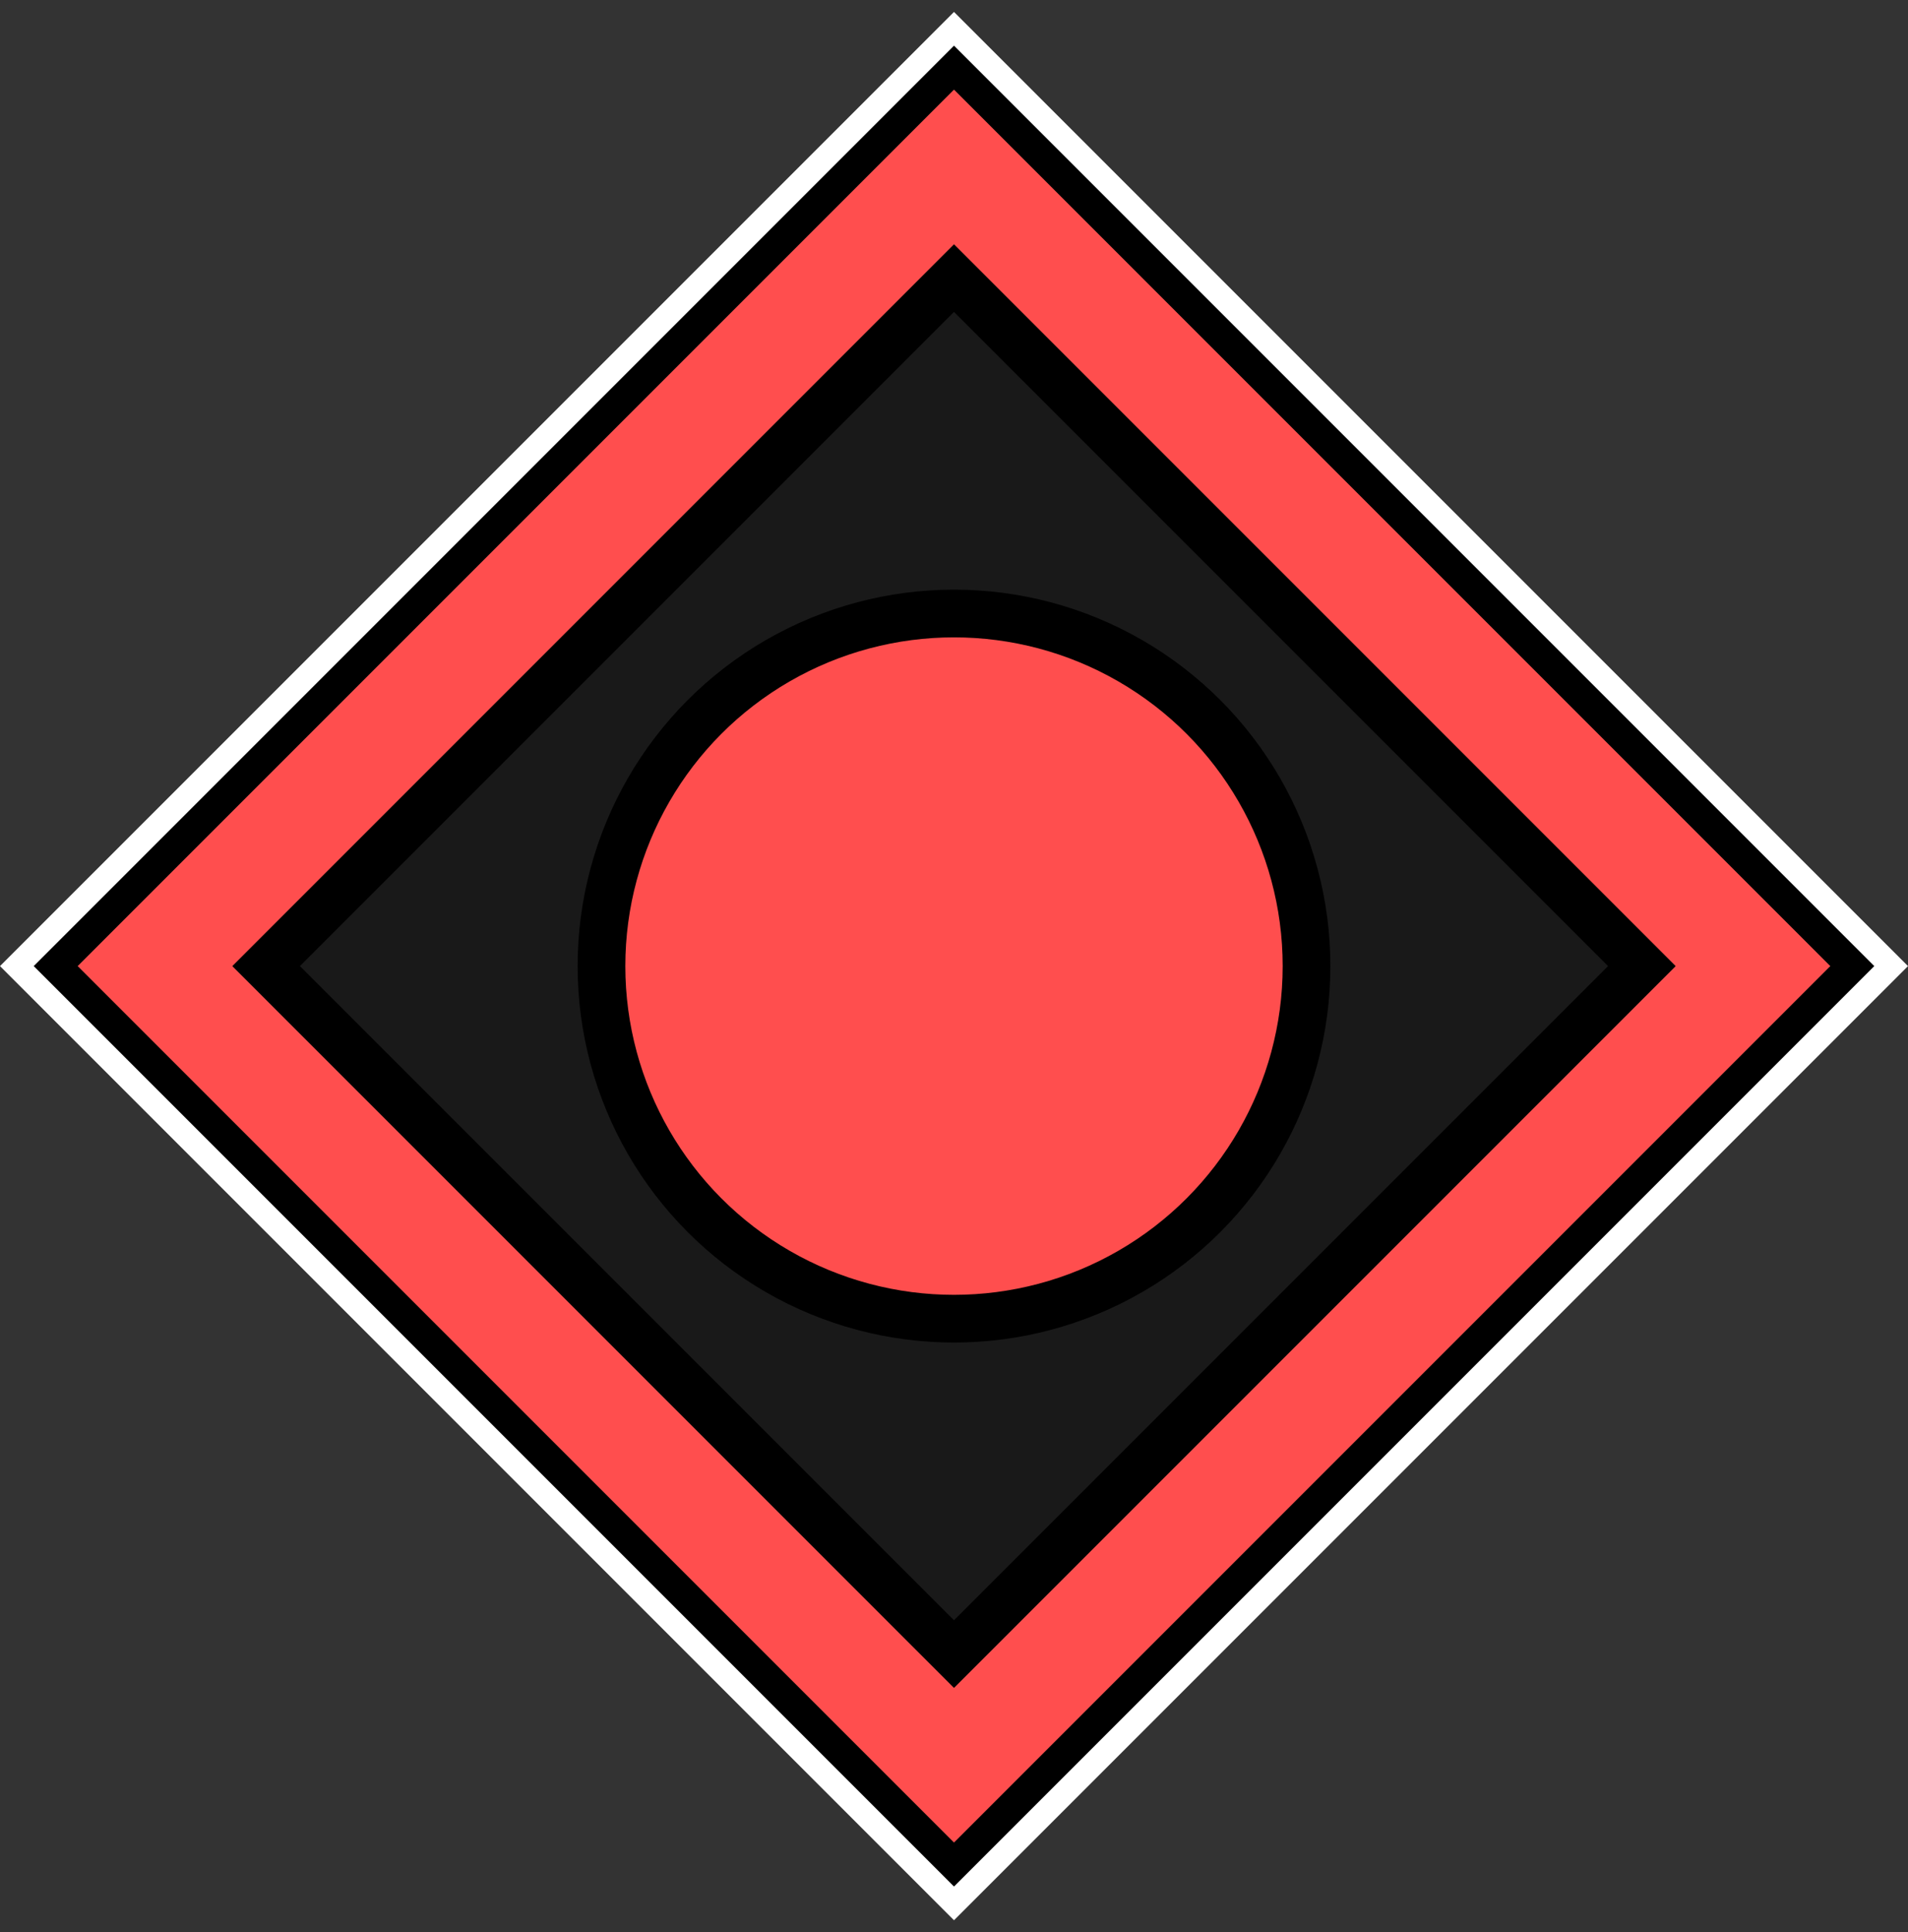 <svg width="80" height="81" viewBox="0 0 80 81" fill="none" xmlns="http://www.w3.org/2000/svg">
<rect x="0" y="0" width="80" height="81" fill="#333333" stroke="none"/>
<g id="Artillery">
<path id="Rectangle 3" d="M3.251 40.5L40 3.75L76.749 40.5L40 77.249L3.251 40.5Z" fill="black" fill-opacity="0.5"/>
<path id="Rectangle 7 (Stroke)" fill-rule="evenodd" clip-rule="evenodd" d="M3.251 40.5L40 3.75L76.749 40.5L40 77.249L3.251 40.5ZM40 70.753L70.253 40.5L40 10.247L9.747 40.5L40 70.753Z" fill="#FF4E4E"/>
<path id="Rectangle 4" d="M2.543 39.793L1.836 40.5L2.543 41.207L39.293 77.956L40 78.663L40.707 77.956L77.456 41.207L78.163 40.5L77.456 39.793L40.707 3.043L40 2.336L39.293 3.043L2.543 39.793Z" stroke="black" stroke-width="2"/>
<path id="Rectangle 5" d="M0.707 40.5L40 1.207L79.293 40.5L40 79.793L0.707 40.5Z" stroke="white"/>
<path id="Rectangle 6" d="M11.161 40.5L40 11.661L68.838 40.5L40 69.338L11.161 40.5Z" stroke="black" stroke-width="2"/>
<circle id="Ellipse 1" cx="40" cy="40.5" r="14.781" fill="#FF4E4E" stroke="black" stroke-width="2"/>
</g>
</svg>

